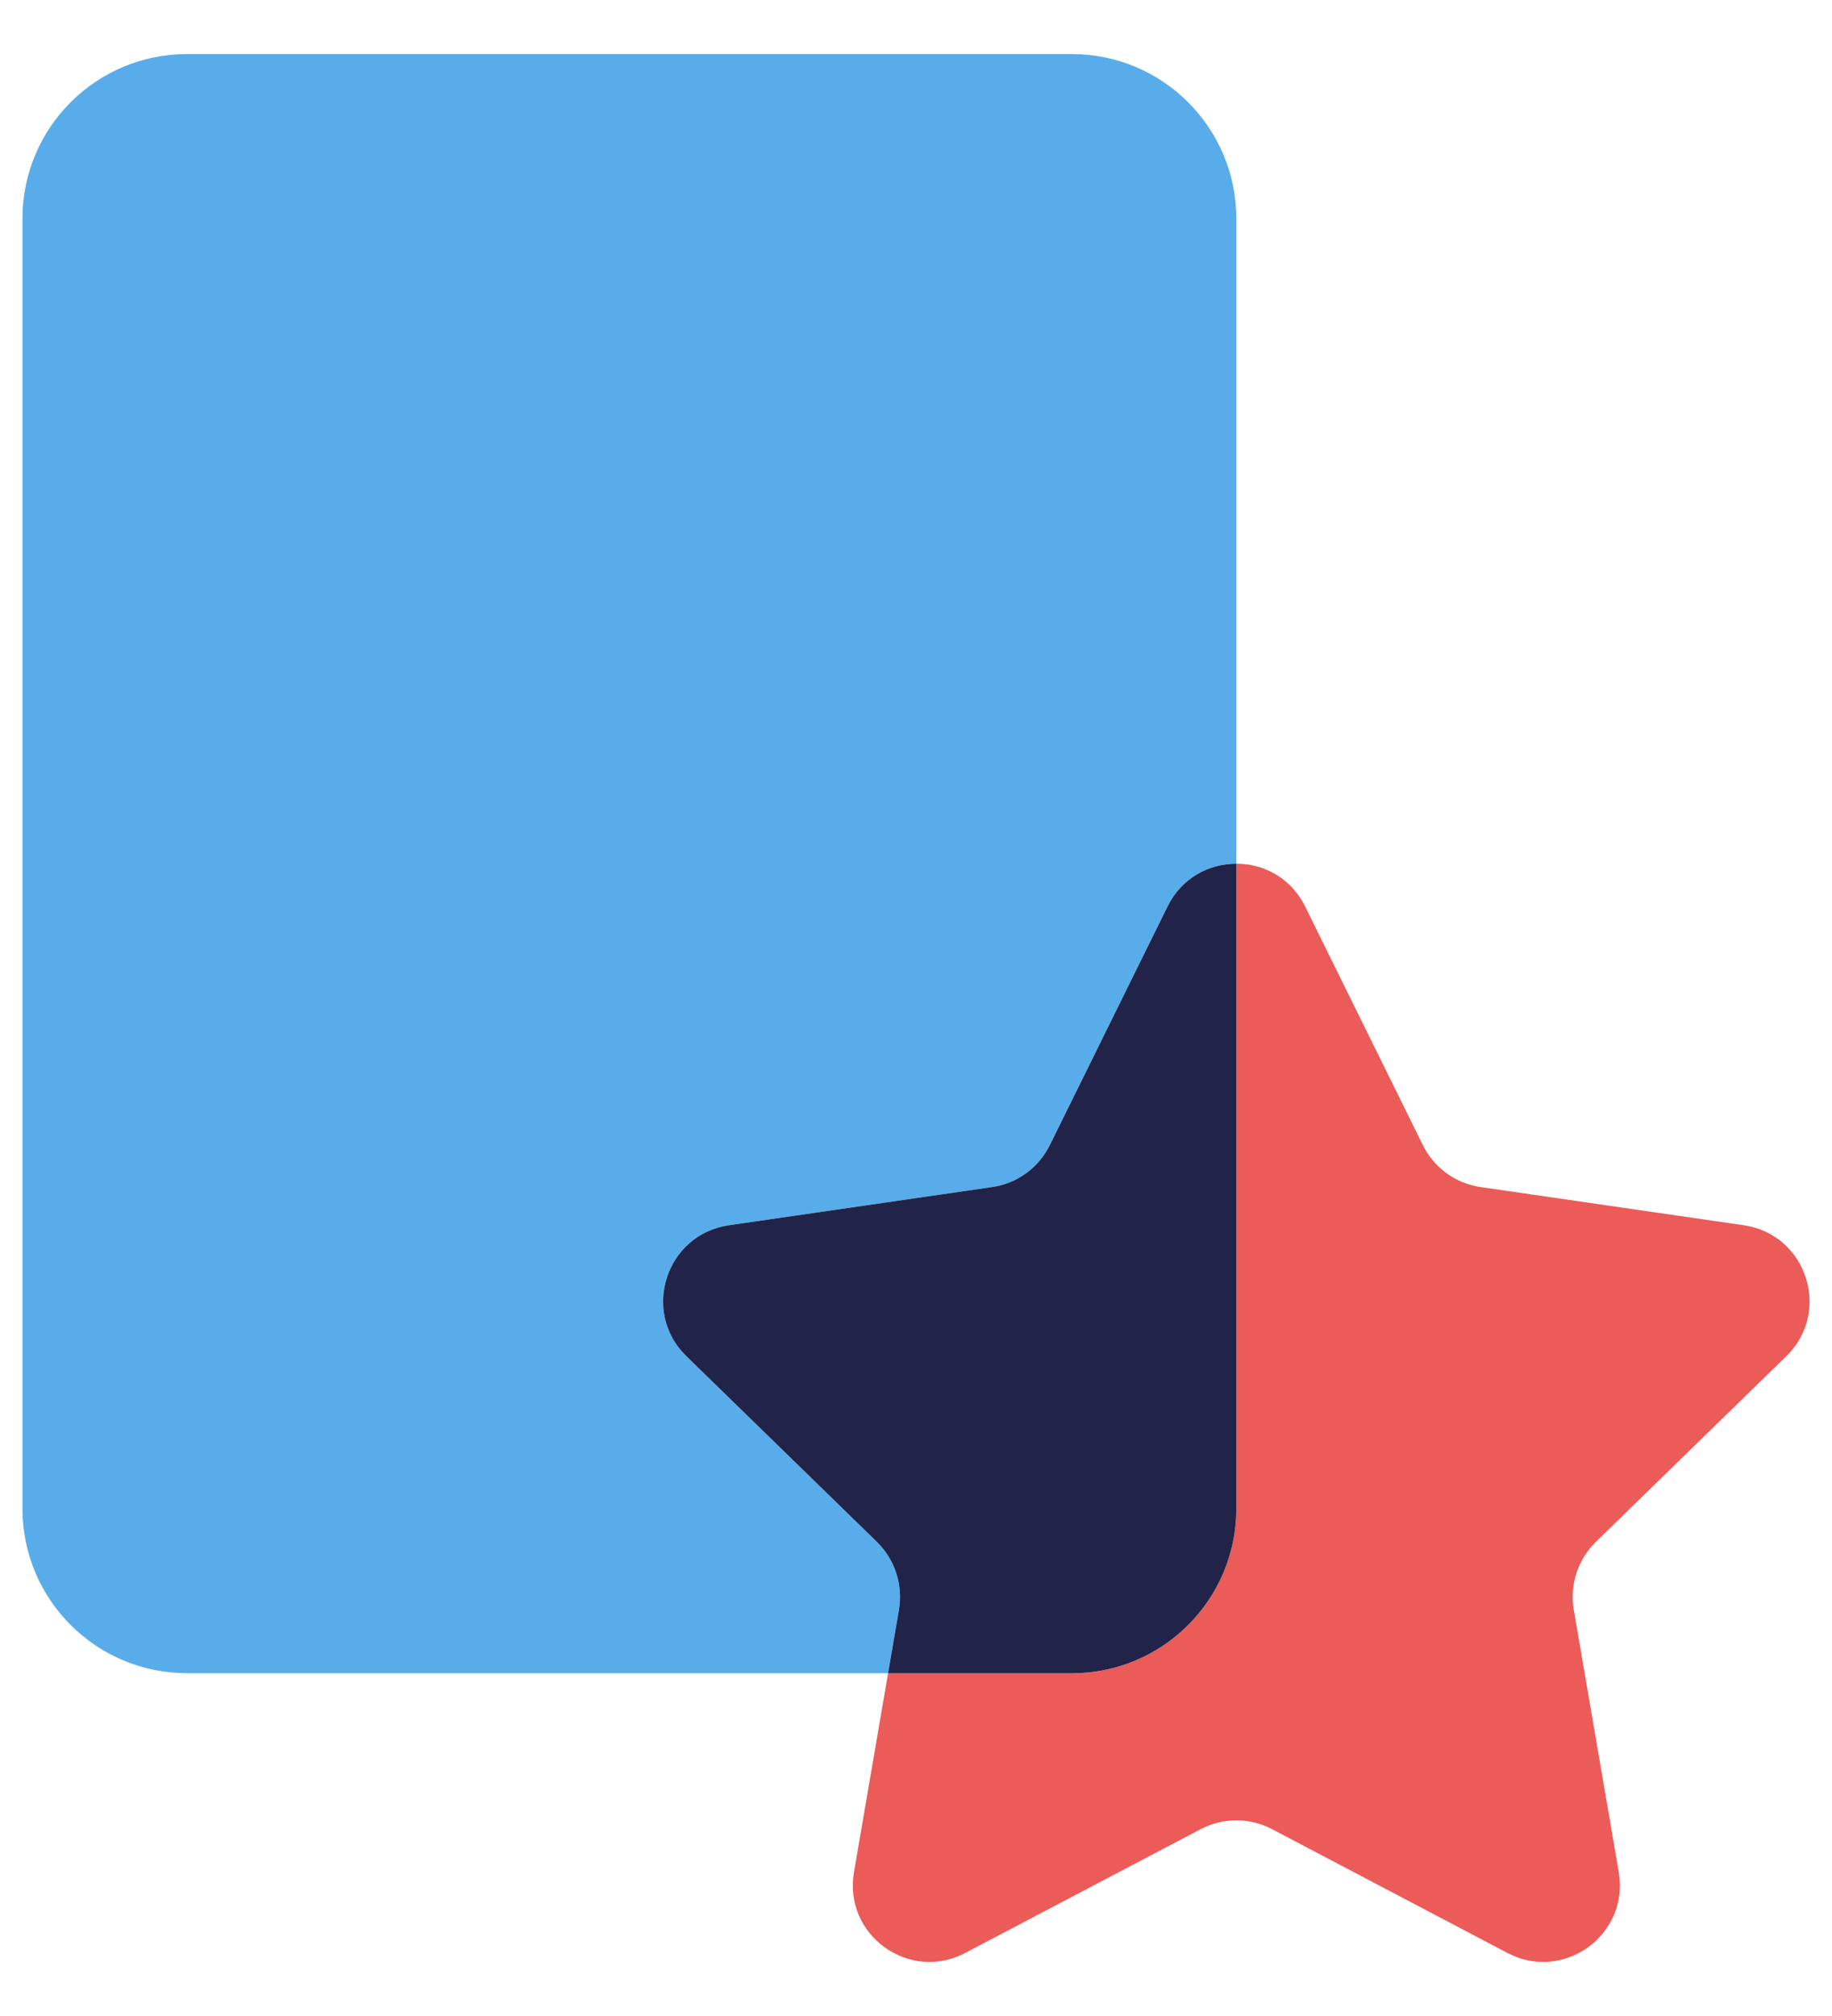<svg width="20" height="22" viewBox="0 0 20 22" fill="none" xmlns="http://www.w3.org/2000/svg">
<path d="M7.569 13.532C7.615 13.497 7.665 13.466 7.719 13.442C7.665 13.466 7.615 13.497 7.569 13.532Z" fill="#EB5B58"/>
<path d="M12.881 9.695C12.884 9.692 12.886 9.69 12.888 9.687C12.886 9.69 12.884 9.692 12.881 9.695Z" fill="#EB5B58"/>
<path d="M7.525 13.569C7.482 13.606 7.444 13.648 7.41 13.694C7.444 13.648 7.482 13.606 7.525 13.569Z" fill="#EB5B58"/>
<path d="M19.502 14.799C19.998 14.315 19.724 13.471 19.038 13.371L16.163 12.954C15.891 12.915 15.655 12.743 15.533 12.496L14.248 9.892C14.018 9.425 13.461 9.308 13.068 9.542C13.199 9.464 13.348 9.425 13.497 9.425V11.553V15.958V16.463C13.497 17.455 12.693 18.26 11.701 18.26H9.695L9.814 17.567C9.822 17.516 9.826 17.465 9.826 17.414C9.826 17.465 9.823 17.516 9.814 17.567L9.323 20.43C9.205 21.114 9.923 21.635 10.537 21.312L13.108 19.961C13.351 19.833 13.643 19.833 13.887 19.961L16.457 21.312C17.071 21.635 17.789 21.114 17.672 20.43L17.181 17.567C17.134 17.295 17.225 17.019 17.422 16.826L19.502 14.799Z" fill="#EB5B58"/>
<path d="M7.242 14.273C7.241 14.255 7.239 14.236 7.239 14.217C7.239 14.236 7.241 14.255 7.242 14.273Z" fill="#EB5B58"/>
<path d="M9.798 17.215C9.76 17.07 9.684 16.934 9.572 16.826L7.492 14.799C7.337 14.648 7.257 14.461 7.241 14.273C7.257 14.461 7.337 14.648 7.492 14.799L9.572 16.826C9.684 16.934 9.761 17.07 9.798 17.215Z" fill="#EB5B58"/>
<path d="M11.701 0.59H2.042C1.049 0.59 0.245 1.394 0.245 2.386V16.462C0.245 17.455 1.049 18.259 2.042 18.259H9.695L9.814 17.567C9.86 17.295 9.77 17.018 9.573 16.826L7.493 14.798C6.996 14.314 7.27 13.47 7.957 13.371L10.831 12.954C11.104 12.914 11.34 12.743 11.461 12.495L12.747 9.891C12.9 9.58 13.199 9.424 13.497 9.424V8.273V6.089V3.77V2.386C13.497 1.394 12.693 0.59 11.701 0.59Z" fill="#59ACEA"/>
<path d="M13.388 17.081C13.368 17.135 13.345 17.189 13.32 17.241C13.345 17.19 13.368 17.136 13.388 17.081Z" fill="#59ACEA"/>
<path d="M12.747 9.891L11.461 12.496C11.339 12.743 11.104 12.915 10.831 12.954L7.957 13.371C7.27 13.471 6.996 14.315 7.493 14.799L9.573 16.826C9.77 17.019 9.86 17.295 9.814 17.567L9.695 18.26H11.7C12.693 18.26 13.497 17.455 13.497 16.463V15.958V11.553V9.425C13.199 9.425 12.9 9.58 12.747 9.891Z" fill="#222349"/>
</svg>
